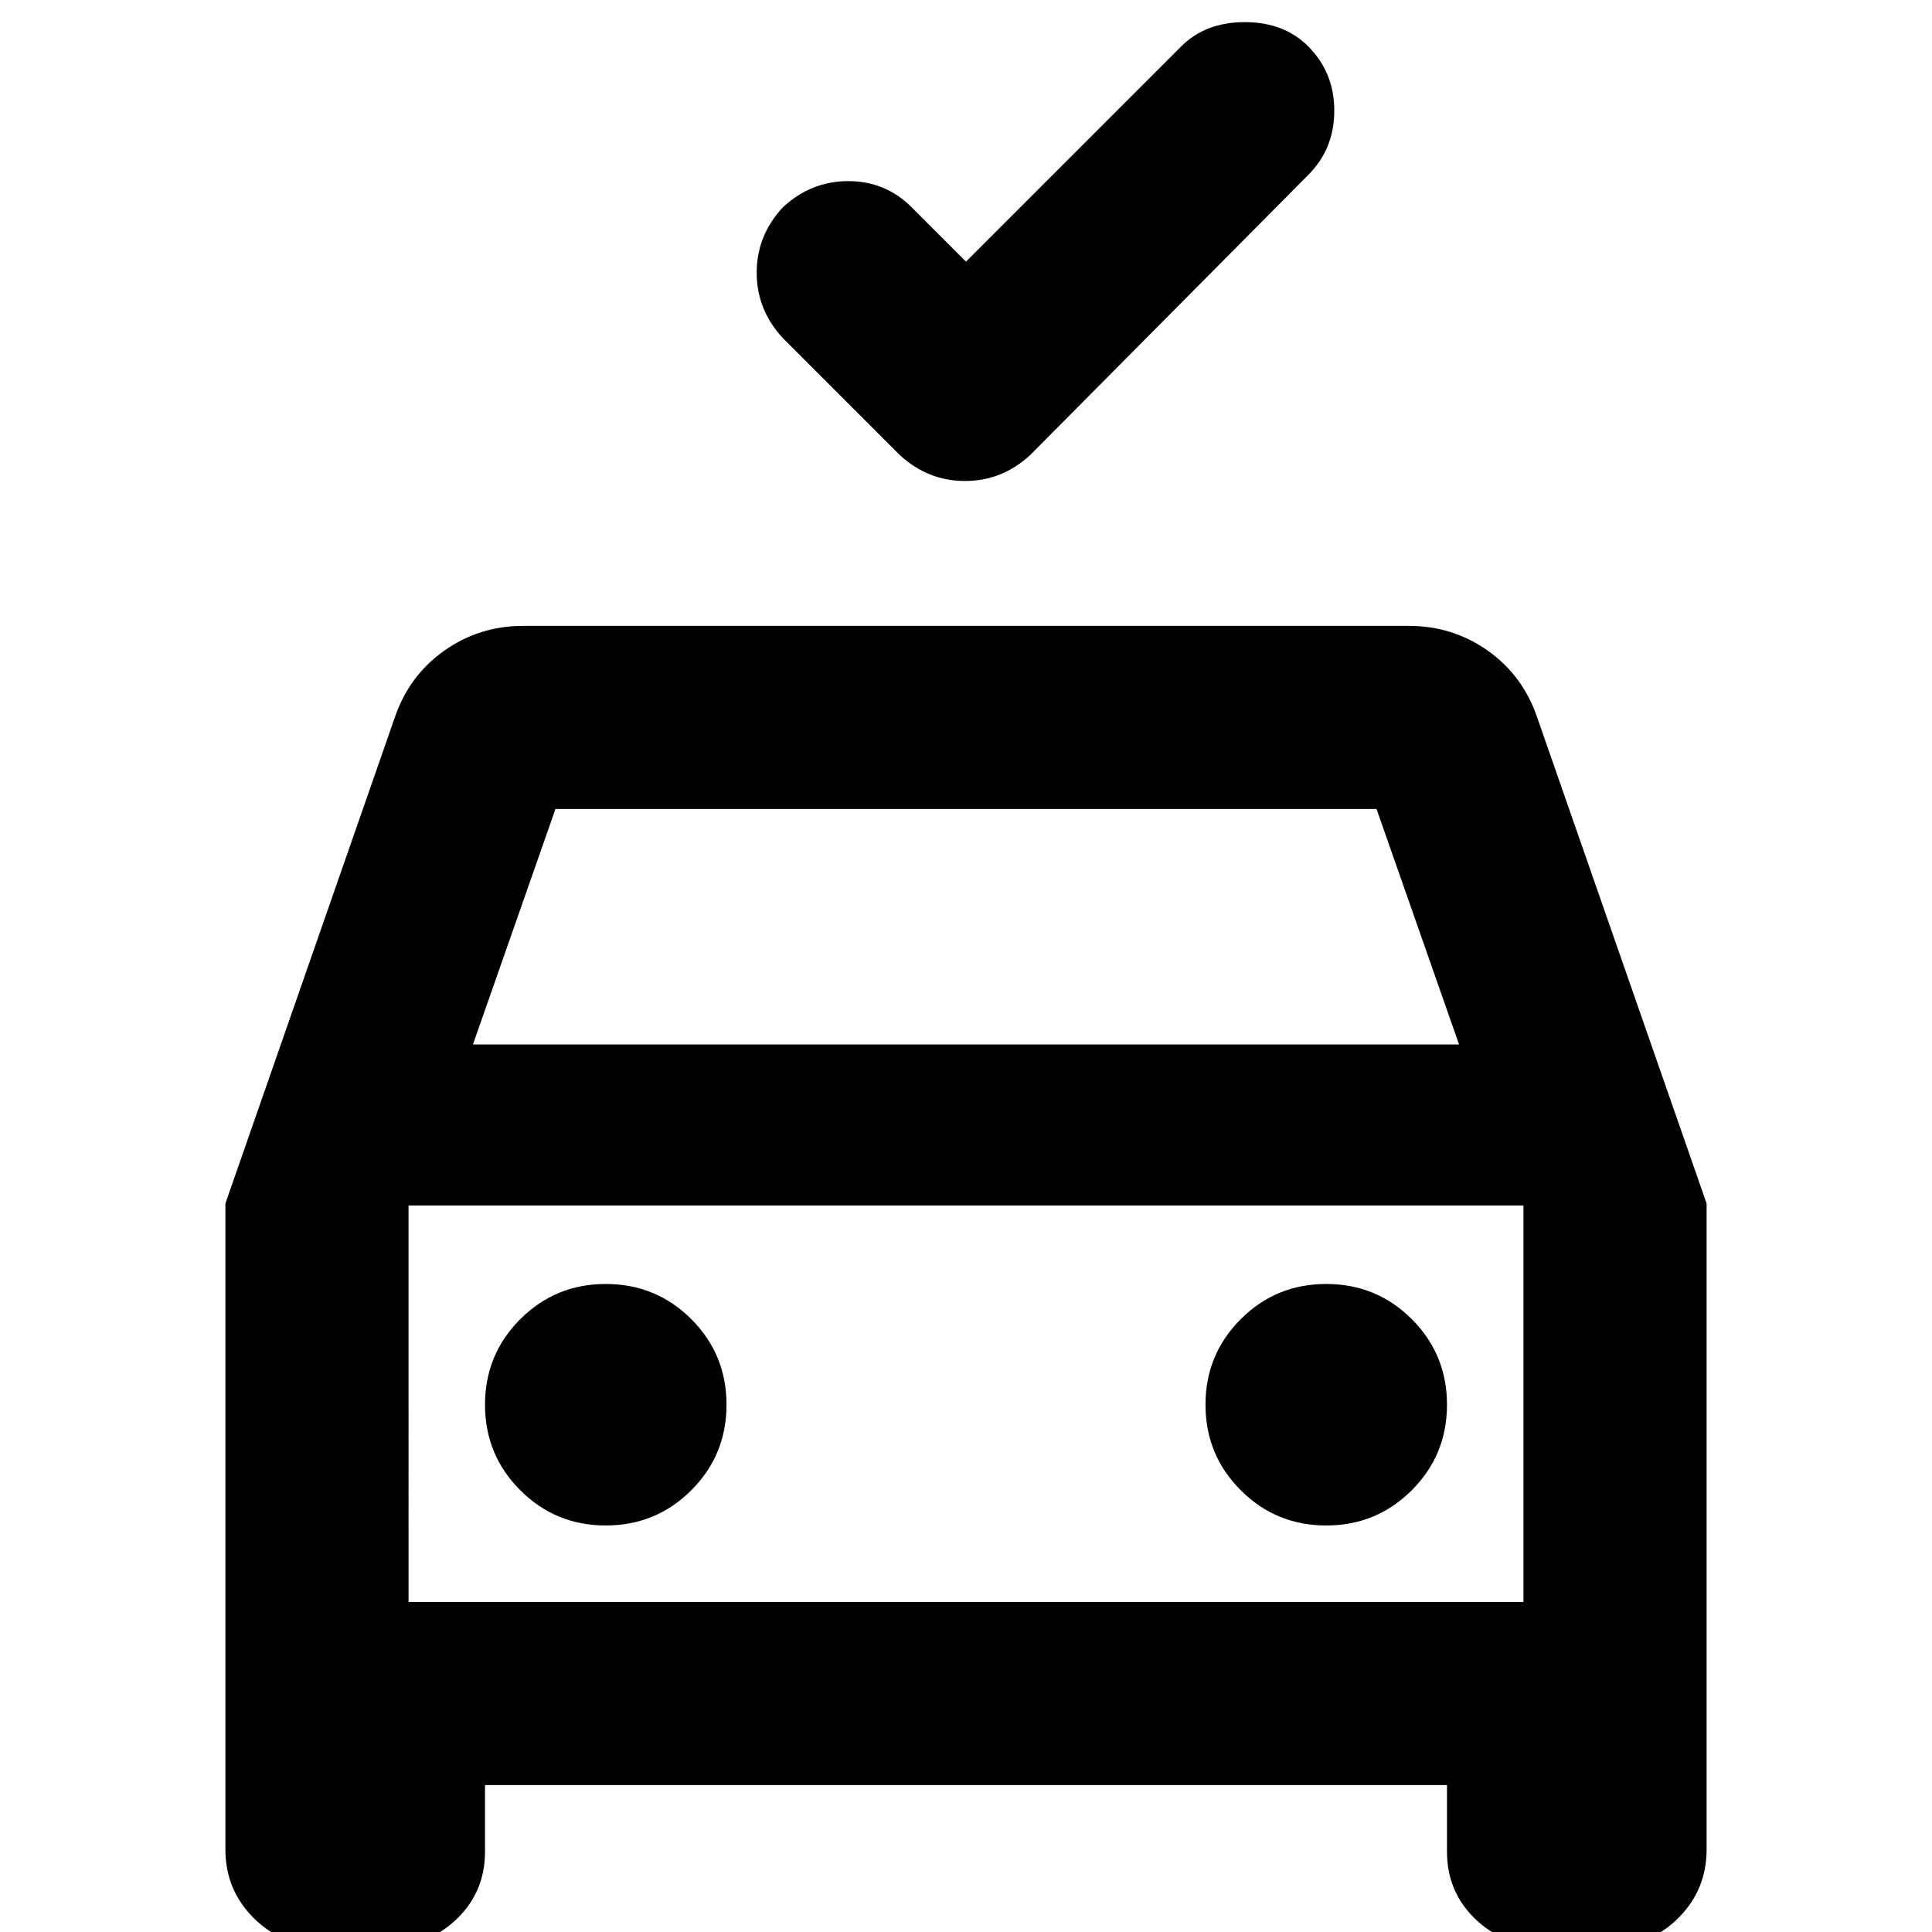 <svg xmlns="http://www.w3.org/2000/svg" height="24" width="24"><path d="M12 3.25 14.675.575q.3-.3.788-.3.487 0 .787.3.325.325.325.8 0 .475-.325.8L12.8 5.65q-.35.325-.812.325-.463 0-.813-.325L9.725 4.2Q9.4 3.85 9.4 3.387q0-.462.325-.812.35-.325.813-.325.462 0 .787.325ZM4 24.175q-.5 0-.85-.35t-.35-.85V14.95l2.1-6.025q.175-.525.613-.838.437-.312.987-.312h11q.55 0 .988.312.437.313.612.838l2.1 6.025v8.025q0 .5-.35.85t-.85.35h-.825q-.5 0-.85-.338-.35-.337-.35-.837v-.825H6.025V23q0 .5-.35.837-.35.338-.85.338Zm1.875-11.2h12.25L17.1 10.05H6.9Zm-.8 6.925v-4.925V19.9Zm2.45-.95q.625 0 1.063-.438.437-.437.437-1.062t-.437-1.063q-.438-.437-1.063-.437t-1.062.437q-.438.438-.438 1.063t.438 1.062q.437.438 1.062.438Zm8.95 0q.625 0 1.063-.438.437-.437.437-1.062t-.437-1.063q-.438-.437-1.063-.437t-1.062.437q-.438.438-.438 1.063t.438 1.062q.437.438 1.062.438Zm-11.4.95h13.85v-4.925H5.075Z"/></svg>